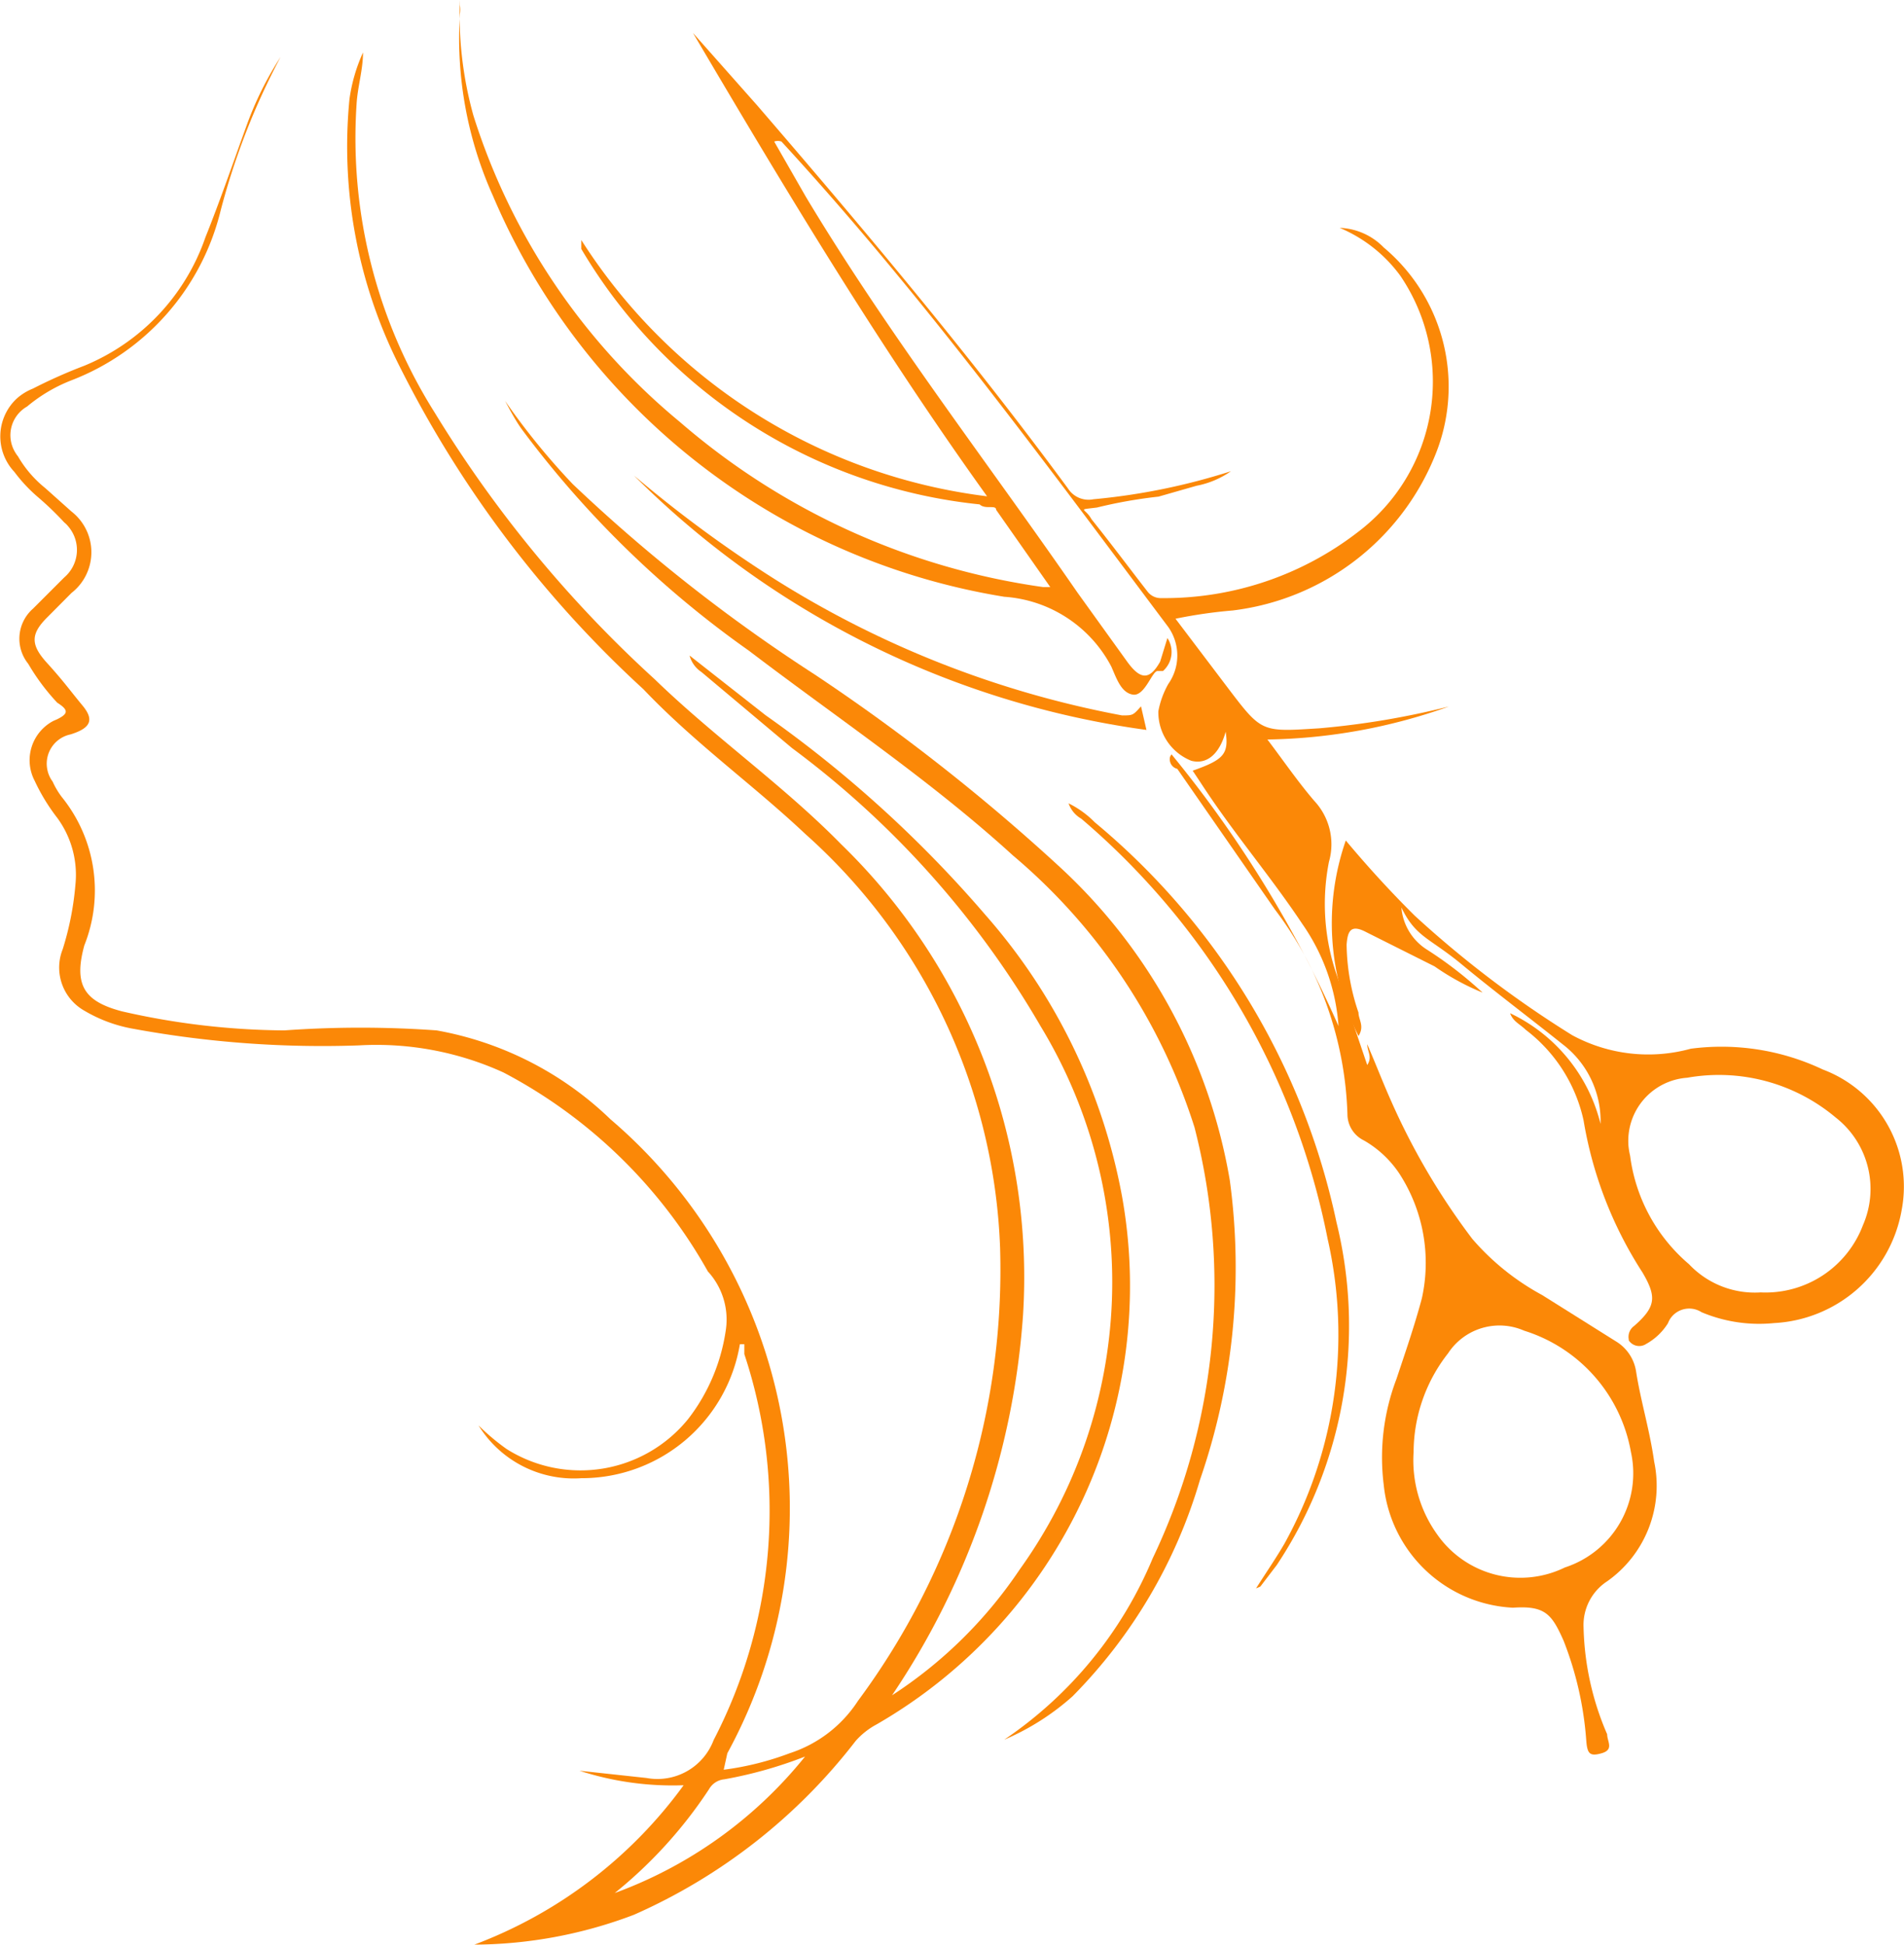 <svg xmlns="http://www.w3.org/2000/svg" viewBox="0 0 115.39 117.9"><defs><style>.cls-1{fill:#fb8807;}</style></defs><g id="Layer_2" data-name="Layer 2"><g id="Layer_1-2" data-name="Layer 1"><g id="Layer_2-2" data-name="Layer 2"><g id="Layer_1-2-2" data-name="Layer 1-2"><path class="cls-1" d="M71,45.72A71.06,71.06,0,0,1,81.12,62.19a12.35,12.35,0,0,0-2.2-6.2c-2-3-4.17-5.49-6.2-8.62l-.44-.66c1.87-.66,2.2-1,2-2.36-.38,1.37-1.15,2-2.08,1.76a3.17,3.17,0,0,1-2-3,5.36,5.36,0,0,1,.6-1.65,3,3,0,0,0,0-3.46c-7.74-10.32-15-20.25-23.44-29.42a.66.66,0,0,0-.44,0l1.92,3.35c5,8.34,11,16.08,16.47,24l3,4.17c.83,1.15,1.38,1.1,2,0l.44-1.43a1.54,1.54,0,0,1-.27,2h-.33c-.33,0-.77,1.54-1.49,1.43s-1-1-1.31-1.7a7.93,7.93,0,0,0-6.48-4.23,40.76,40.76,0,0,1-31-24.31,23.3,23.3,0,0,1-2-11,1.69,1.69,0,0,0,0-.55V0a22.8,22.8,0,0,0,.82,7A39.47,39.47,0,0,0,41.21,25.58a42.72,42.72,0,0,0,22,10h.44L60.37,30.9c0-.33-.66,0-1-.33A31.83,31.83,0,0,1,35.23,15.09v-.54A34.12,34.12,0,0,0,59.82,30.08C53.24,20.91,47.58,11.47,42,2h0l3.89,4.39c6.48,7.52,12.9,15.15,18.83,23.21a1.48,1.48,0,0,0,1.54.66,39,39,0,0,0,8.34-1.7,5.39,5.39,0,0,1-2.08.88l-2.31.66a28.6,28.6,0,0,0-3.73.66c-1.26.16-.72,0-.33.71,1.15,1.43,2.25,2.91,3.4,4.39a1,1,0,0,0,.83.39,19.17,19.17,0,0,0,11.91-4,11.42,11.42,0,0,0,2.58-15.53,8.75,8.75,0,0,0-3.68-2.91A3.91,3.91,0,0,1,83.86,15a11,11,0,0,1,3.08,12.68A15.2,15.2,0,0,1,74.7,37a29.43,29.43,0,0,0-3.46.5l3.24,4.28c2,2.63,2,2.58,5.49,2.36a49.56,49.56,0,0,0,7.84-1.32,34.18,34.18,0,0,1-11,2c1,1.32,1.86,2.58,2.85,3.73a3.85,3.85,0,0,1,.88,3.68A13.22,13.22,0,0,0,81,59.06l1.86,5.49c.33-.5,0-.82,0-1.26.5,1.15.94,2.3,1.43,3.4a41.71,41.71,0,0,0,4.94,8.4,15,15,0,0,0,4.23,3.4L98,81.34a2.59,2.59,0,0,1,1.15,1.76c.28,1.81.83,3.57,1.1,5.49a7.09,7.09,0,0,1-2.85,7.25,3.16,3.16,0,0,0-1.43,2.79,17.21,17.21,0,0,0,1.43,6.48c0,.44.43.93-.33,1.15s-.88,0-.94-.82a20.55,20.55,0,0,0-1.37-6c-.71-1.59-1.1-2.14-3.07-2A8.29,8.29,0,0,1,83.86,90a13.37,13.37,0,0,1,.77-6.42c.55-1.65,1.1-3.24,1.54-4.89a9.94,9.94,0,0,0-1.37-7.57,6.42,6.42,0,0,0-2.14-2,1.77,1.77,0,0,1-1-1.59,21.6,21.6,0,0,0-4.39-12.4L71.35,46.6a.6.6,0,0,1-.44-.73A.88.88,0,0,1,71,45.72ZM85.67,88a7.7,7.7,0,0,0,1.43,5,6.15,6.15,0,0,0,7.74,2,6,6,0,0,0,4-7,9.43,9.43,0,0,0-6.47-7.35,3.72,3.72,0,0,0-4.61,1.37A9.74,9.74,0,0,0,85.67,88Z"/><path class="cls-1" d="M54.06,102.75a27,27,0,0,0,7.74-7.63,29.86,29.86,0,0,0,1.26-32.93A56,56,0,0,0,48,45.34l-5.49-4.61a1.74,1.74,0,0,1-.72-1l4.61,3.62A72.9,72.9,0,0,1,59.71,55.44,35.55,35.55,0,0,1,68,72.51a30.68,30.68,0,0,1-14.87,32,4.56,4.56,0,0,0-1.27,1,34.58,34.58,0,0,1-13.44,10.54,27.55,27.55,0,0,1-9.67,1.81,27.75,27.75,0,0,0,12.68-9.66,18.26,18.26,0,0,1-6.31-.88l4.06.44a3.64,3.64,0,0,0,4.07-2.3,30.18,30.18,0,0,0,1.86-23.39v-.6h-.27a9.72,9.72,0,0,1-9.61,8.12A6.78,6.78,0,0,1,29,86.39a13.55,13.55,0,0,0,1.7,1.43,8.39,8.39,0,0,0,11-1.81A11.48,11.48,0,0,0,44,80.52a4.31,4.31,0,0,0-1.1-3.46A30.41,30.41,0,0,0,30.51,65a18.55,18.55,0,0,0-8.78-1.64,63.31,63.31,0,0,1-13.61-1,8.78,8.78,0,0,1-3-1.1,3,3,0,0,1-1.32-3.73,18,18,0,0,0,.77-3.9,5.84,5.84,0,0,0-1.1-4.06,11.77,11.77,0,0,1-1.37-2.25,2.69,2.69,0,0,1,1.14-3.63l.23-.1c.66-.33.71-.55,0-1a13.05,13.05,0,0,1-1.76-2.36A2.42,2.42,0,0,1,2,36.89H2L3.89,35a2.19,2.19,0,0,0,.25-3.09,1.48,1.48,0,0,0-.25-.25A18.68,18.68,0,0,0,2.3,30.13,9.43,9.43,0,0,1,.87,28.6,3.14,3.14,0,0,1,1,24.17a3.31,3.31,0,0,1,1-.62A31,31,0,0,1,5.1,22.17a13,13,0,0,0,7.35-7.79c.88-2.19,1.65-4.45,2.47-6.7A20.23,20.23,0,0,1,17,3.46h0a42.88,42.88,0,0,0-3.62,9.27A14.77,14.77,0,0,1,4.33,23.05a9.6,9.6,0,0,0-2.69,1.59,2,2,0,0,0-.71,2.79,1.88,1.88,0,0,0,.16.23,6.92,6.92,0,0,0,1.65,1.92L4.33,31a3.13,3.13,0,0,1,.55,4.39,3.18,3.18,0,0,1-.55.55L2.85,37.43c-1,1-1,1.65,0,2.75S4.27,41.88,5,42.76s.49,1.37-.72,1.75a1.81,1.81,0,0,0-1.41,2.14,1.79,1.79,0,0,0,.32.72,4.84,4.84,0,0,0,.55.93,9,9,0,0,1,1.37,9c-.66,2.41,0,3.4,2.3,4a45.21,45.21,0,0,0,9.83,1.15,64.48,64.48,0,0,1,9.22,0A20.31,20.31,0,0,1,37,67.84a31,31,0,0,1,7.08,38.42l-.22,1a17.79,17.79,0,0,0,4-1A7.8,7.8,0,0,0,52,103.08a43.86,43.86,0,0,0,8.61-27.44,35.33,35.33,0,0,0-11.8-25.09c-3.18-3-6.69-5.49-9.82-8.78A67.56,67.56,0,0,1,24.2,22.17,29.52,29.52,0,0,1,21.18,6,10.23,10.23,0,0,1,22,3.18c0,1.05-.33,2.09-.39,3.13A31.21,31.21,0,0,0,26.34,25,74.11,74.11,0,0,0,39.68,41.17c3.62,3.51,7.79,6.42,11.3,10A36.57,36.57,0,0,1,62,79.7,47,47,0,0,1,54.06,102.75Zm-16.85,12a26.46,26.46,0,0,0,11.58-8.29,26,26,0,0,1-4.89,1.38,1.19,1.19,0,0,0-.93.6A27.45,27.45,0,0,1,37.21,114.77Z"/><path class="cls-1" d="M89.85,60.16a14.91,14.91,0,0,1-2.91-1.59l-4.17-2.09c-.94-.49-1.1,0-1.16.77a13.17,13.17,0,0,0,.72,4.12c0,.43.38.82,0,1.42a15.26,15.26,0,0,1-.77-11.85c1.37,1.64,2.74,3.13,4.17,4.55a64,64,0,0,0,9.55,7.25,9.68,9.68,0,0,0,7.19.82,14.34,14.34,0,0,1,8,1.26,7.58,7.58,0,0,1,4.78,8.51,8.29,8.29,0,0,1-7.74,6.86,9,9,0,0,1-4.39-.66,1.38,1.38,0,0,0-1.9.4,1.26,1.26,0,0,0-.13.26,3.62,3.62,0,0,1-1.32,1.26.76.76,0,0,1-1.06-.21l0-.06a.81.81,0,0,1,.33-.82c1.32-1.16,1.37-1.76.5-3.24a24.26,24.26,0,0,1-3.57-9.22,9.43,9.43,0,0,0-3.51-5.49c-.33-.33-.77-.5-.94-1A10.1,10.1,0,0,1,97,68.12a5.86,5.86,0,0,0-2.3-4.83c-2-1.6-4.12-3.19-6.1-4.83s-2.8-1.65-3.67-3.46a3.34,3.34,0,0,0,1.59,2.58A23.89,23.89,0,0,1,89.85,60.16ZM106.7,78.33a6.31,6.31,0,0,0,6.2-4.07,5.49,5.49,0,0,0-1.65-6.53,11,11,0,0,0-9-2.41,3.84,3.84,0,0,0-3.56,4.11,4.31,4.31,0,0,0,.1.61,10.36,10.36,0,0,0,3.57,6.58A5.48,5.48,0,0,0,106.7,78.33Z"/><path class="cls-1" d="M60.86,105.44a24.77,24.77,0,0,0,9-11,38.43,38.43,0,0,0,2.53-26.12,35.61,35.61,0,0,0-11-16.47c-5-4.56-10.59-8.29-16-12.41A60.82,60.82,0,0,1,31.61,26c-.39-.55-.71-1.16-1-1.7h0a42.16,42.16,0,0,0,4.11,5.05A100.35,100.35,0,0,0,49.39,40.89,120.69,120.69,0,0,1,64.21,52.53a33.44,33.44,0,0,1,10.32,19,39.33,39.33,0,0,1-1.81,18.17A31,31,0,0,1,65,102.81,15.05,15.05,0,0,1,60.86,105.44Z"/><path class="cls-1" d="M76.12,96.27c.55-.87,1.16-1.75,1.71-2.69a26.16,26.16,0,0,0,2.63-18.49A44.84,44.84,0,0,0,65.53,49.62a1.72,1.72,0,0,1-.77-.93,5.82,5.82,0,0,1,1.59,1.15A43.12,43.12,0,0,1,81,74.1a26.18,26.18,0,0,1-3.62,20.75l-1,1.31Z"/><path class="cls-1" d="M38.42,28.82a76.72,76.72,0,0,0,8.23,6.09A60.22,60.22,0,0,0,68,43.36c.66,0,.66,0,1.15-.55l.33,1.43A54.36,54.36,0,0,1,38.42,28.82Z"/></g></g></g></g></svg>
